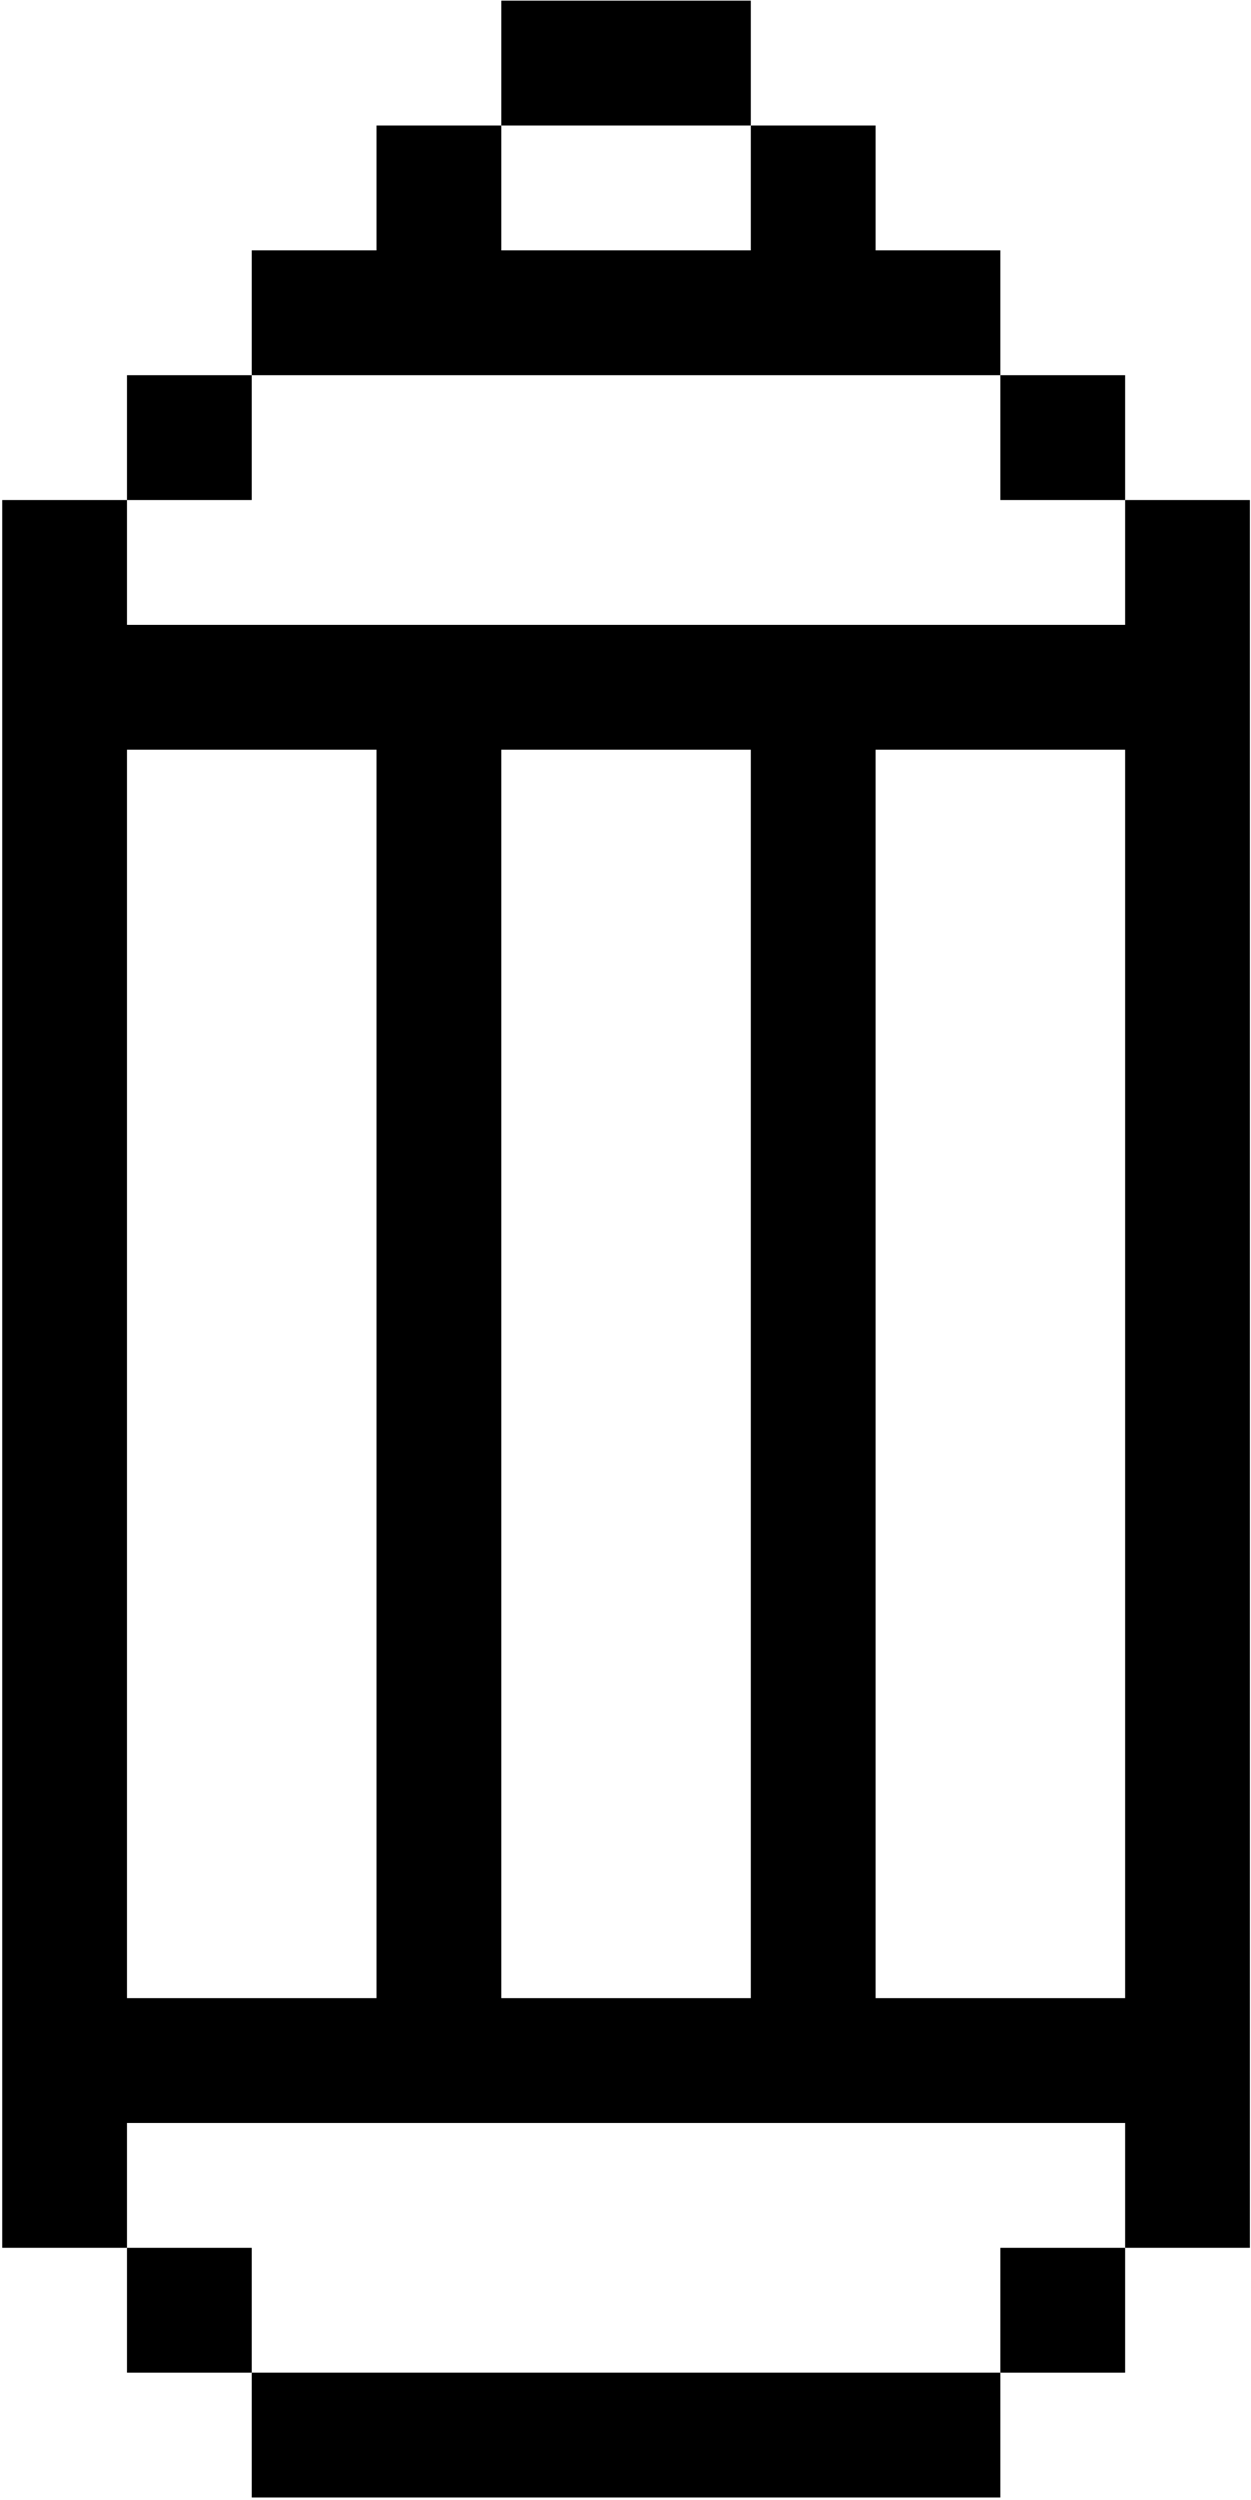 <svg xmlns="http://www.w3.org/2000/svg" xmlns:xlink="http://www.w3.org/1999/xlink" zoomAndPan="magnify" preserveAspectRatio="xMidYMid meet" version="1.0" viewBox="181.82 176.17 11.28 22.53"><defs><clipPath id="550ab0a4e5"><path d="M 186 176.176 L 189 176.176 L 189 178 L 186 178 Z M 186 176.176 " clip-rule="nonzero"/></clipPath><clipPath id="aef80fe8d6"><path d="M 184 197 L 191 197 L 191 198.676 L 184 198.676 Z M 184 197 " clip-rule="nonzero"/></clipPath><clipPath id="ef073245ec"><path d="M 181.84 180 L 193.09 180 L 193.09 197 L 181.84 197 Z M 181.84 180 " clip-rule="nonzero"/></clipPath></defs><path fill="#000000" d="M 182.965 179.551 L 184.09 179.551 L 184.09 180.676 L 182.965 180.676 Z M 182.965 179.551 " fill-opacity="1" fill-rule="nonzero"/><g clip-path="url(#550ab0a4e5)"><path fill="#000000" d="M 186.34 176.176 L 188.59 176.176 L 188.59 177.301 L 186.34 177.301 Z M 186.34 176.176 " fill-opacity="1" fill-rule="nonzero"/></g><path fill="#000000" d="M 190.84 179.551 L 191.965 179.551 L 191.965 180.676 L 190.84 180.676 Z M 190.84 179.551 " fill-opacity="1" fill-rule="nonzero"/><path fill="#000000" d="M 190.84 179.551 L 190.84 178.426 L 189.715 178.426 L 189.715 177.301 L 188.59 177.301 L 188.59 178.426 L 186.34 178.426 L 186.34 177.301 L 185.215 177.301 L 185.215 178.426 L 184.09 178.426 L 184.09 179.551 Z M 190.84 179.551 " fill-opacity="1" fill-rule="nonzero"/><path fill="#000000" d="M 182.965 196.426 L 184.09 196.426 L 184.09 197.551 L 182.965 197.551 Z M 182.965 196.426 " fill-opacity="1" fill-rule="nonzero"/><g clip-path="url(#aef80fe8d6)"><path fill="#000000" d="M 184.09 197.551 L 190.84 197.551 L 190.84 198.676 L 184.09 198.676 Z M 184.09 197.551 " fill-opacity="1" fill-rule="nonzero"/></g><path fill="#000000" d="M 190.84 196.426 L 191.965 196.426 L 191.965 197.551 L 190.84 197.551 Z M 190.84 196.426 " fill-opacity="1" fill-rule="nonzero"/><g clip-path="url(#ef073245ec)"><path fill="#000000" d="M 191.965 180.676 L 191.965 181.801 L 182.965 181.801 L 182.965 180.676 L 181.84 180.676 L 181.84 196.426 L 182.965 196.426 L 182.965 195.301 L 191.965 195.301 L 191.965 196.426 L 193.09 196.426 L 193.09 180.676 Z M 182.965 194.176 L 182.965 182.926 L 185.215 182.926 L 185.215 194.176 Z M 186.34 194.176 L 186.34 182.926 L 188.59 182.926 L 188.59 194.176 Z M 191.965 194.176 L 189.715 194.176 L 189.715 182.926 L 191.965 182.926 Z M 191.965 194.176 " fill-opacity="1" fill-rule="nonzero"/></g></svg>